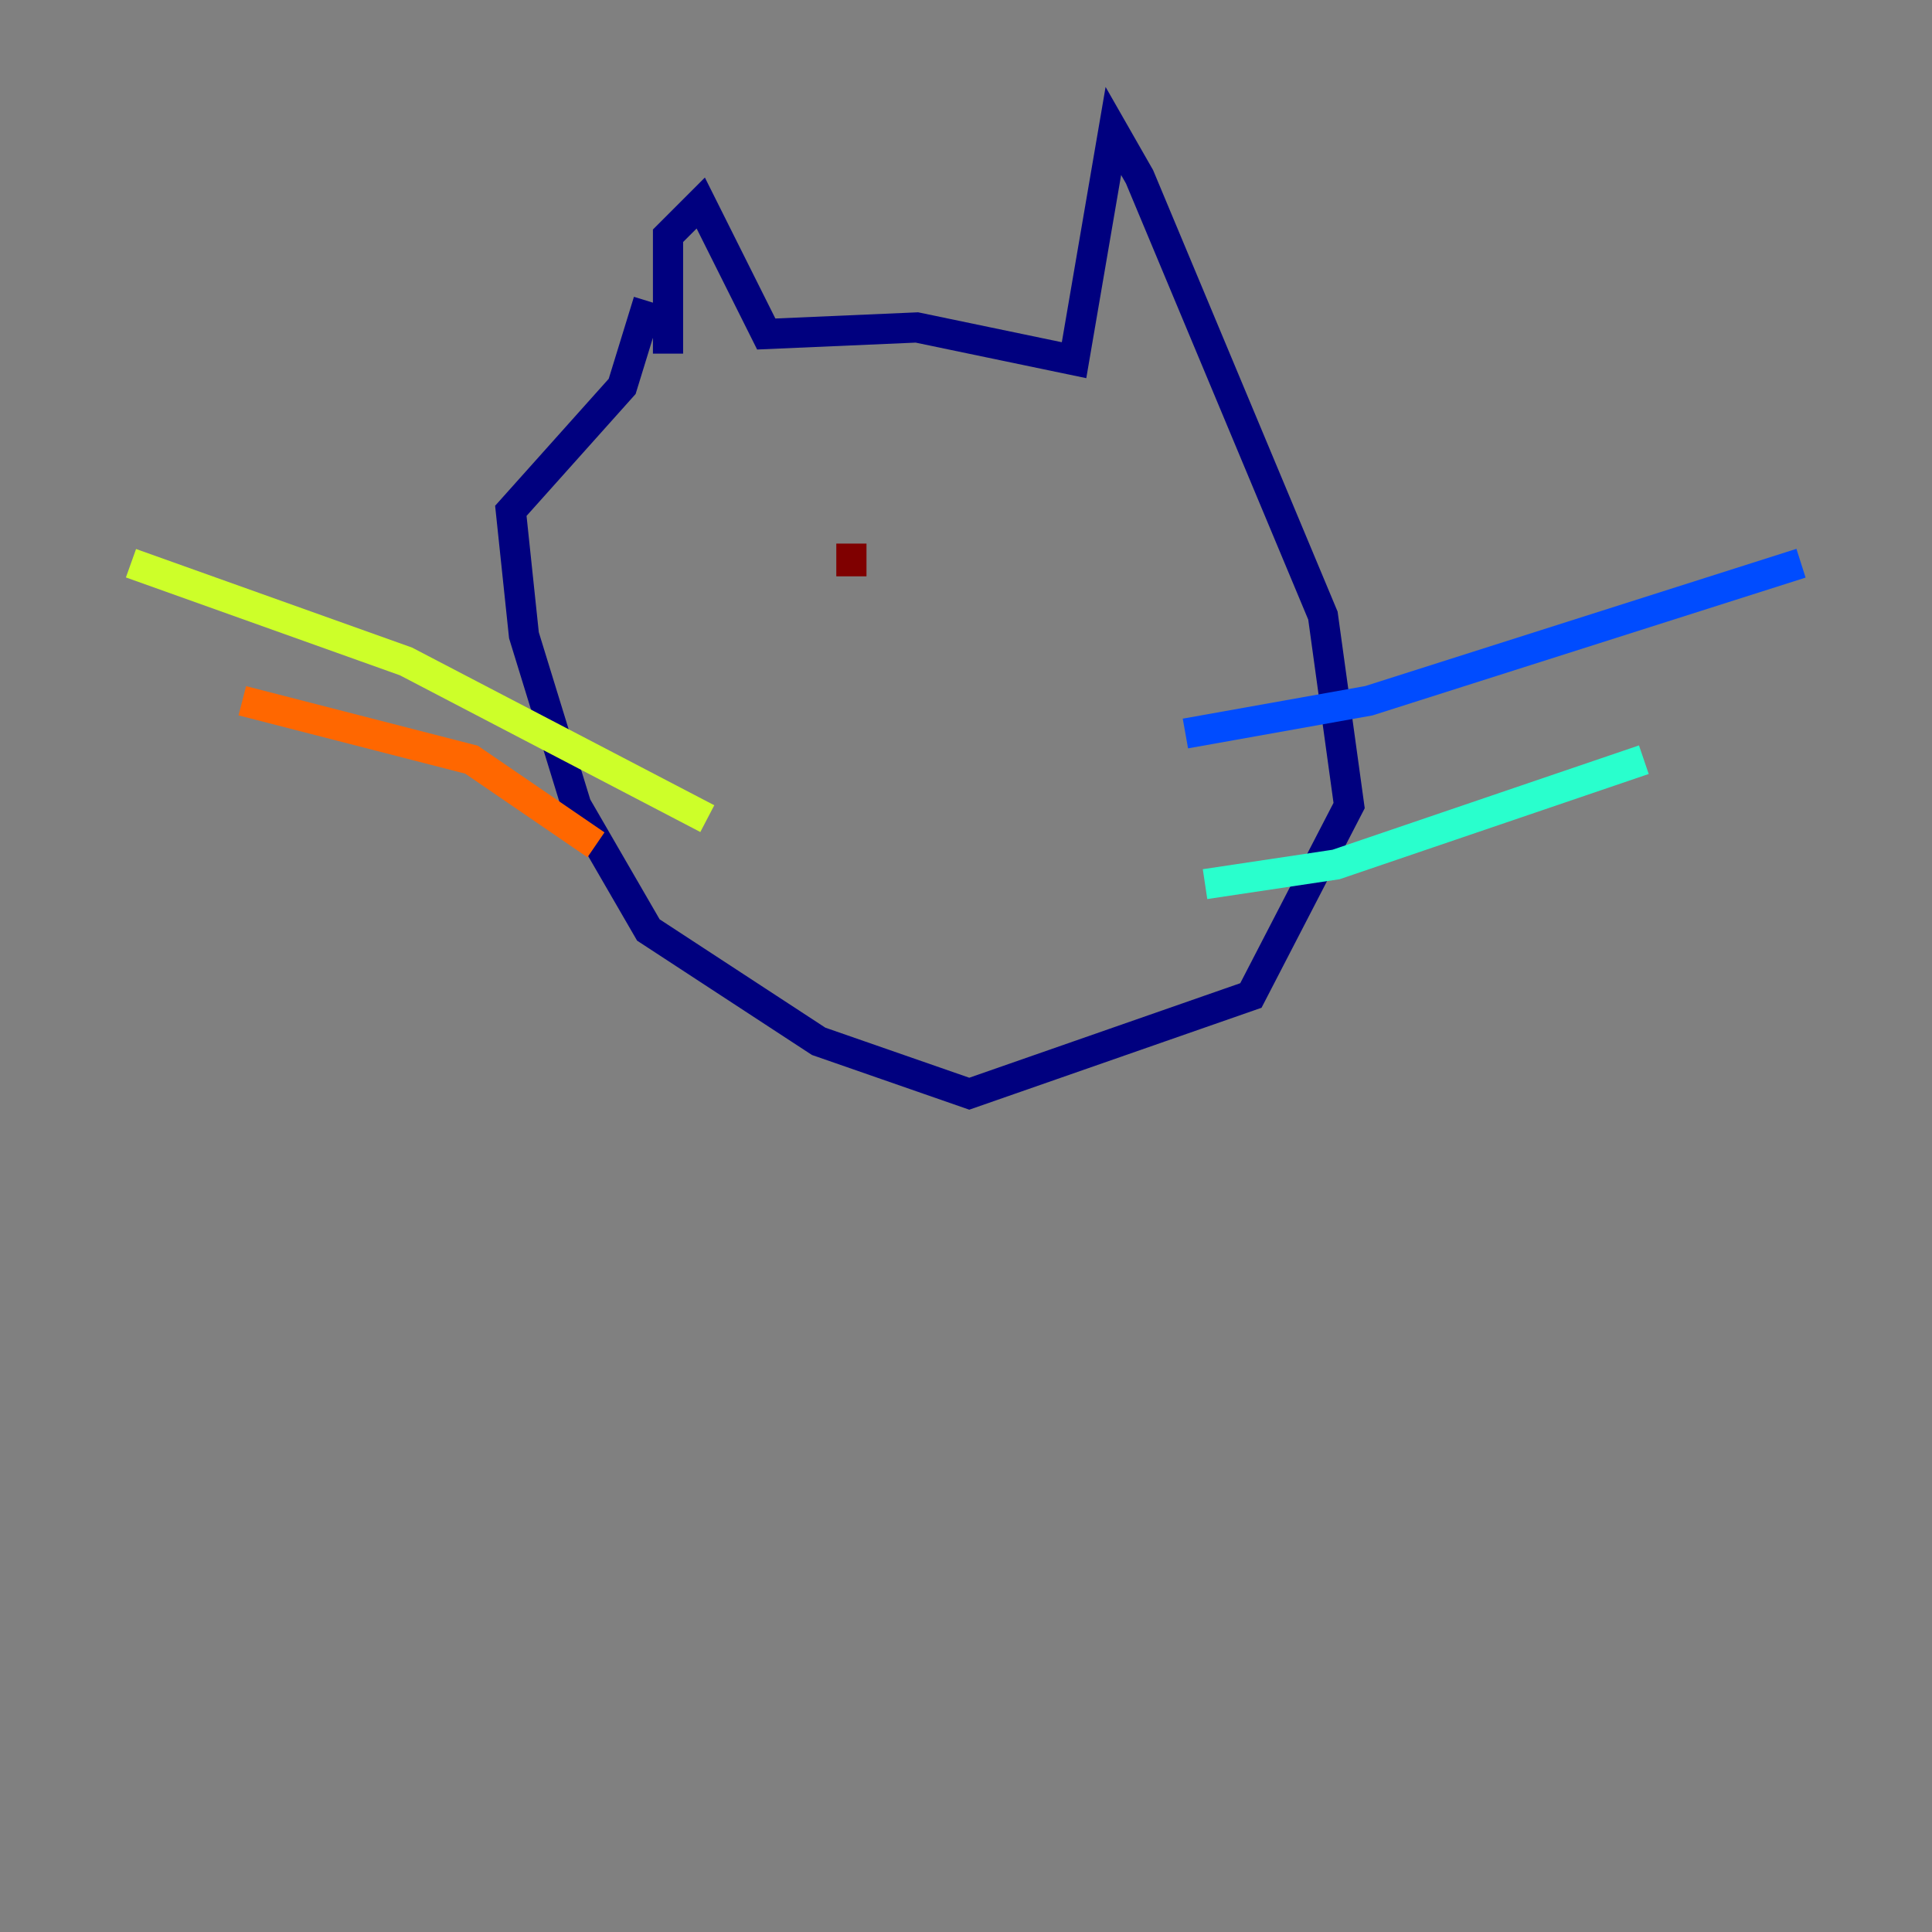 <?xml version="1.0" encoding="utf-8" ?>
<svg baseProfile="tiny" height="128" version="1.2" viewBox="0,0,128,128" width="128" xmlns="http://www.w3.org/2000/svg" xmlns:ev="http://www.w3.org/2001/xml-events" xmlns:xlink="http://www.w3.org/1999/xlink"><rect x="0" y="0" width="128" height="128" fill="#808080" stroke="none"/><defs /><polyline fill="none" points="44.258,23.43 44.258,15.62 46.427,13.451 50.766,22.129 60.746,21.695 71.159,23.864 73.763,8.678 75.498,11.715 87.647,40.786 89.383,53.37 82.875,65.953 64.217,72.461 54.237,68.99 42.956,61.614 38.183,53.37 34.712,42.088 33.844,33.844 41.22,25.6 42.956,19.959" stroke="#00007f" stroke-width="2" /><polyline fill="none" points="78.536,48.597 90.685,46.427 119.322,37.315" stroke="#004cff" stroke-width="2" /><polyline fill="none" points="79.837,58.576 88.515,57.275 108.909,50.332" stroke="#29ffcd" stroke-width="2" /><polyline fill="none" points="46.861,54.237 26.902,43.824 8.678,37.315" stroke="#cdff29" stroke-width="2" /><polyline fill="none" points="39.485,55.973 31.241,50.332 16.054,46.427" stroke="#ff6700" stroke-width="2" /><polyline fill="none" points="56.407,36.014 56.407,38.183" stroke="#7f0000" stroke-width="2" /></svg>